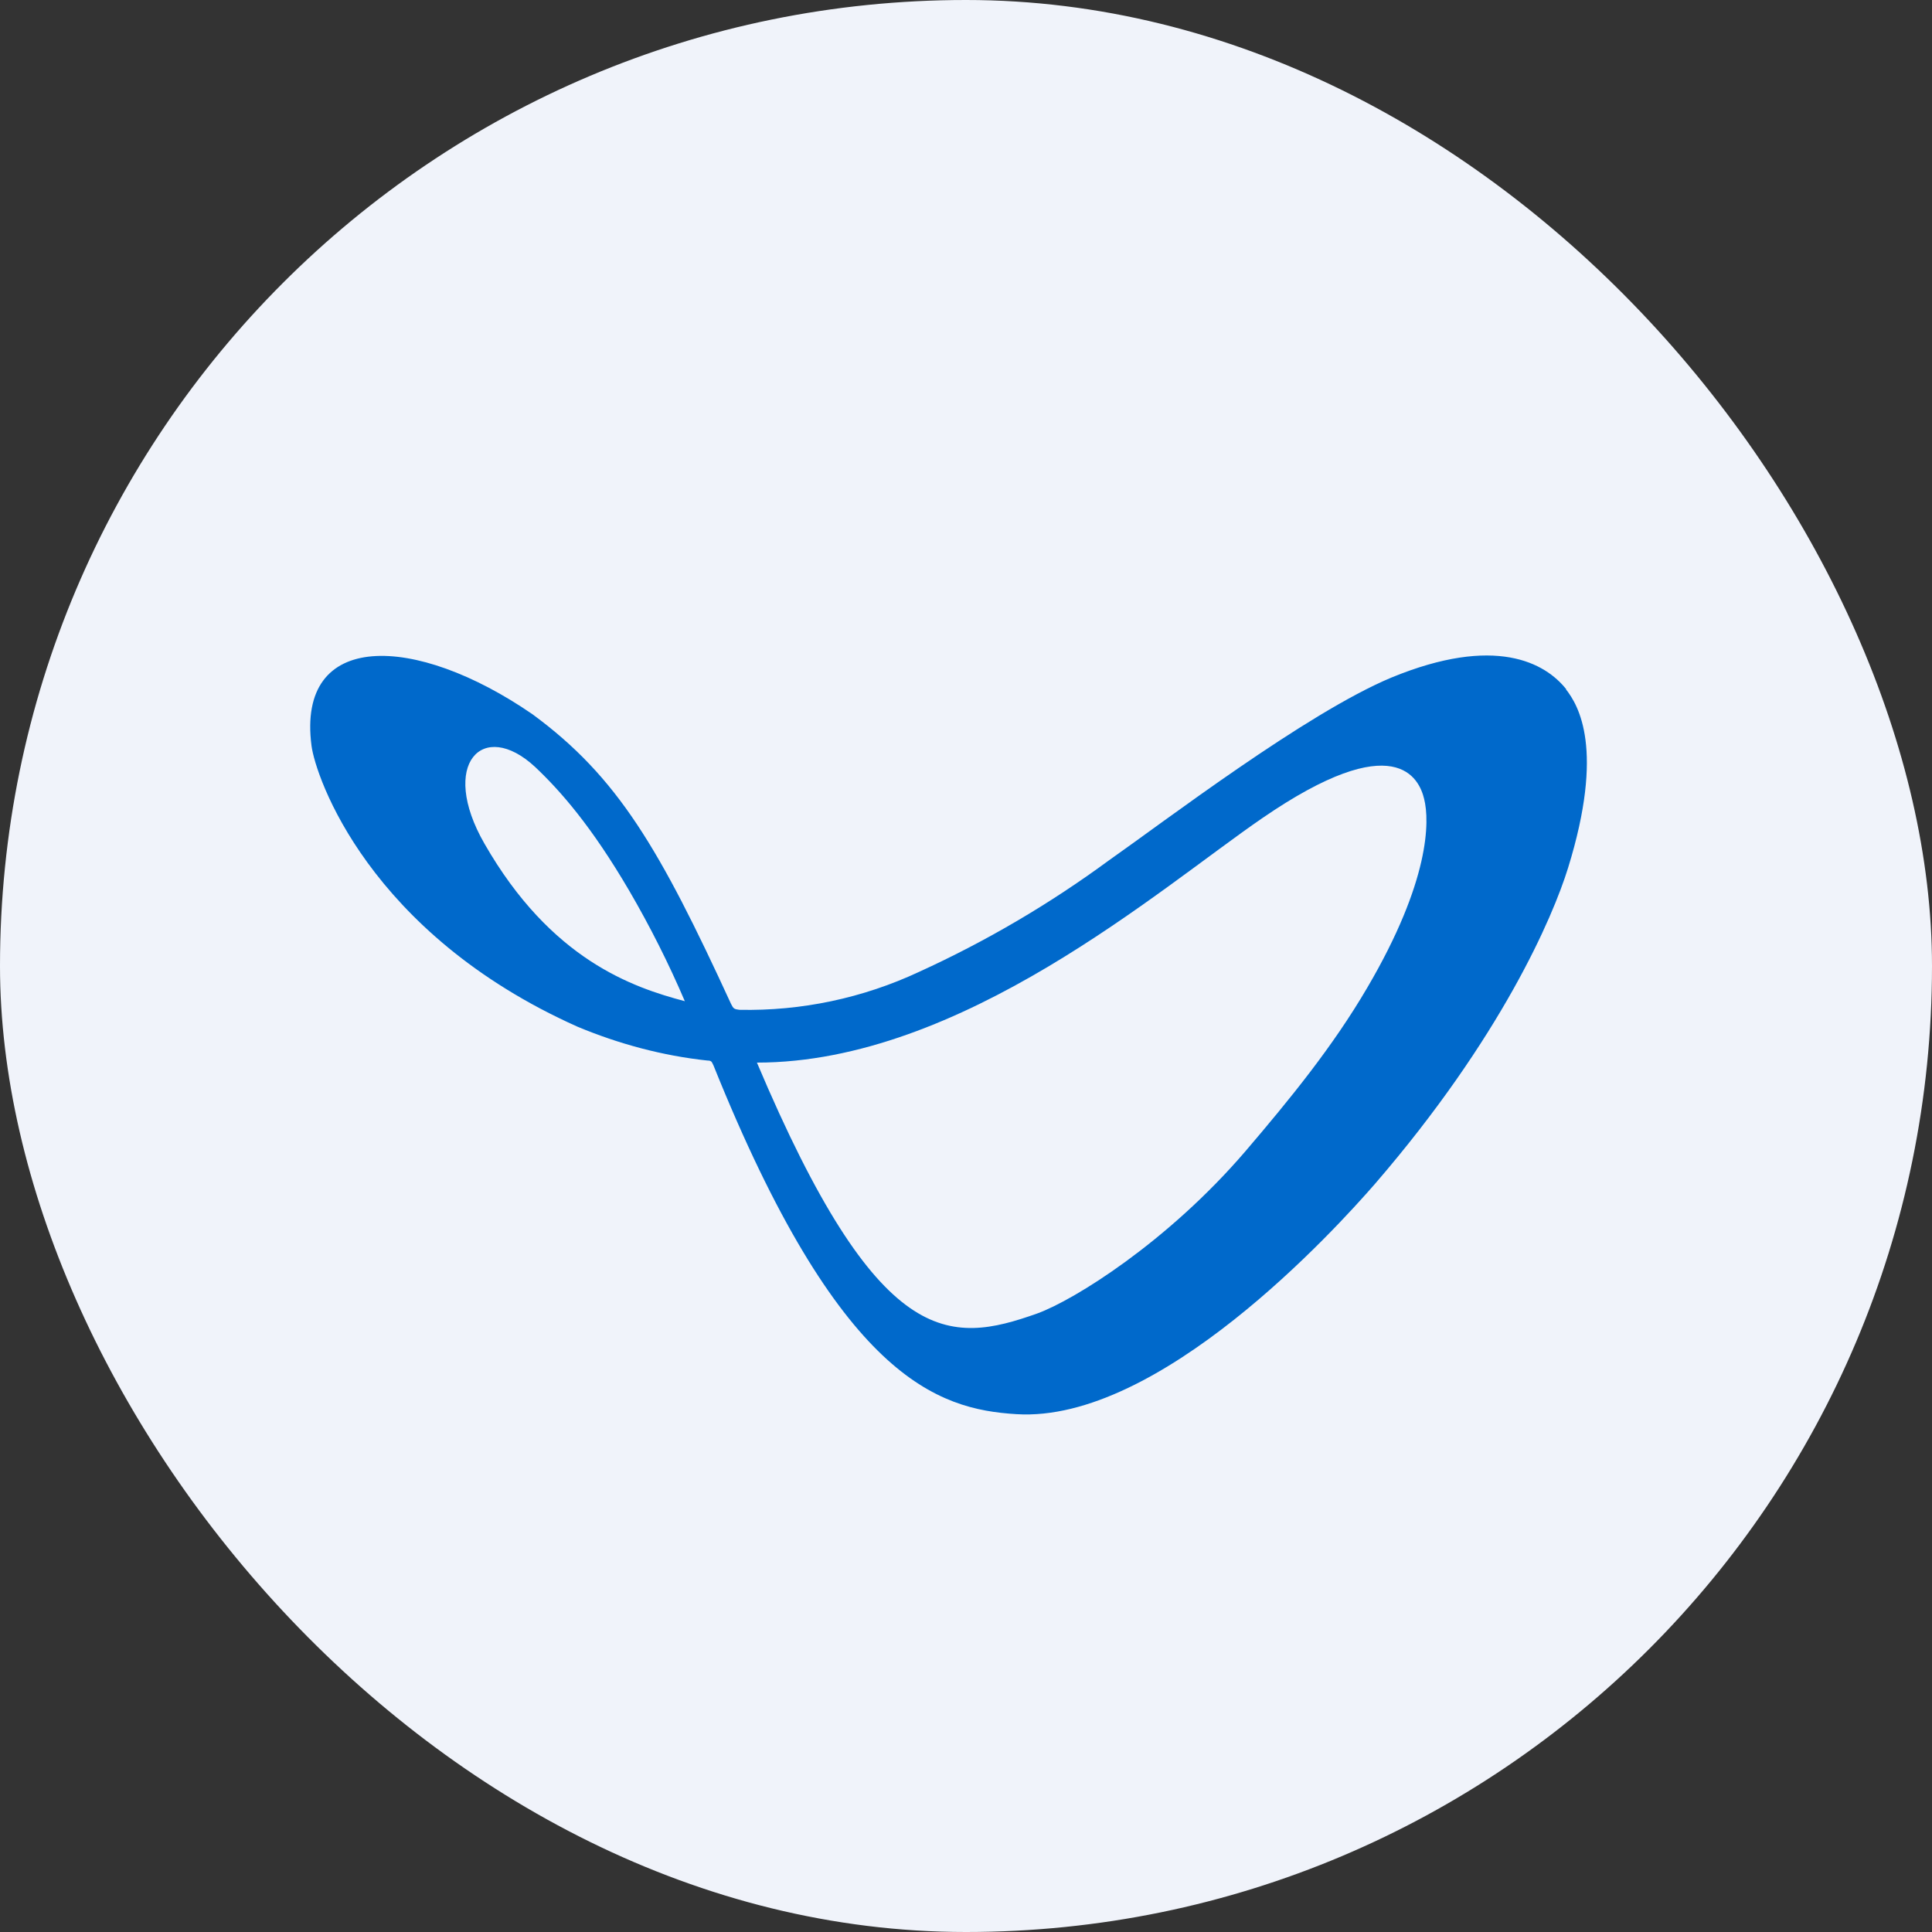 <svg width="56" height="56" viewBox="0 0 56 56" fill="none" xmlns="http://www.w3.org/2000/svg">
<rect x="0" y="0" width="56" height="56" fill="#333333" stroke="none"/>
<g clip-path="url(#clip0_2_79)">
<path d="M0 0H56V56H0V0Z" fill="#F0F3FA"/>
<path d="M45.4 19.98C44.79 19.21 43.34 18.4 40.33 19.64C37.86 20.67 33.71 23.84 32.14 24.94C30.423 26.203 28.579 27.285 26.64 28.17C25.011 28.931 23.228 29.308 21.43 29.27C21.28 29.25 21.26 29.24 21.19 29.1C19.12 24.6 17.91 22.52 15.43 20.7C12.03 18.36 8.59 18.26 9.03 21.62C9.15 22.52 10.68 27.05 16.74 29.76C17.94 30.26 19.2 30.6 20.5 30.74C20.64 30.74 20.63 30.79 20.68 30.88C24.32 39.94 27.17 40.85 29.46 40.99C33.6 41.25 38.7 35.64 39.85 34.32C43.52 30.07 45.01 26.58 45.45 25.16C46.52 21.71 45.75 20.44 45.39 19.98H45.4ZM14.04 24.45C12.72 22.15 13.99 20.82 15.51 22.23C16.24 22.92 17.14 23.94 18.24 25.82C18.84 26.85 19.38 27.92 19.85 29.02C18.34 28.62 15.97 27.82 14.04 24.45ZM39.63 28.63C38.63 30.34 37.38 31.87 36.09 33.38C33.84 36 31.14 37.68 30.07 38.07C27.51 38.98 25.47 39.15 21.94 30.8C27.87 30.8 33.61 25.76 36.58 23.72C40.46 21.05 41.14 22.57 41.28 23.16C41.44 23.8 41.45 25.53 39.63 28.63Z" fill="#0069CB"/>
</g>
<defs>
<clipPath id="clip0_2_79">
<rect width="56" height="56" rx="28" fill="white"/>
</clipPath>
</defs>
</svg>
